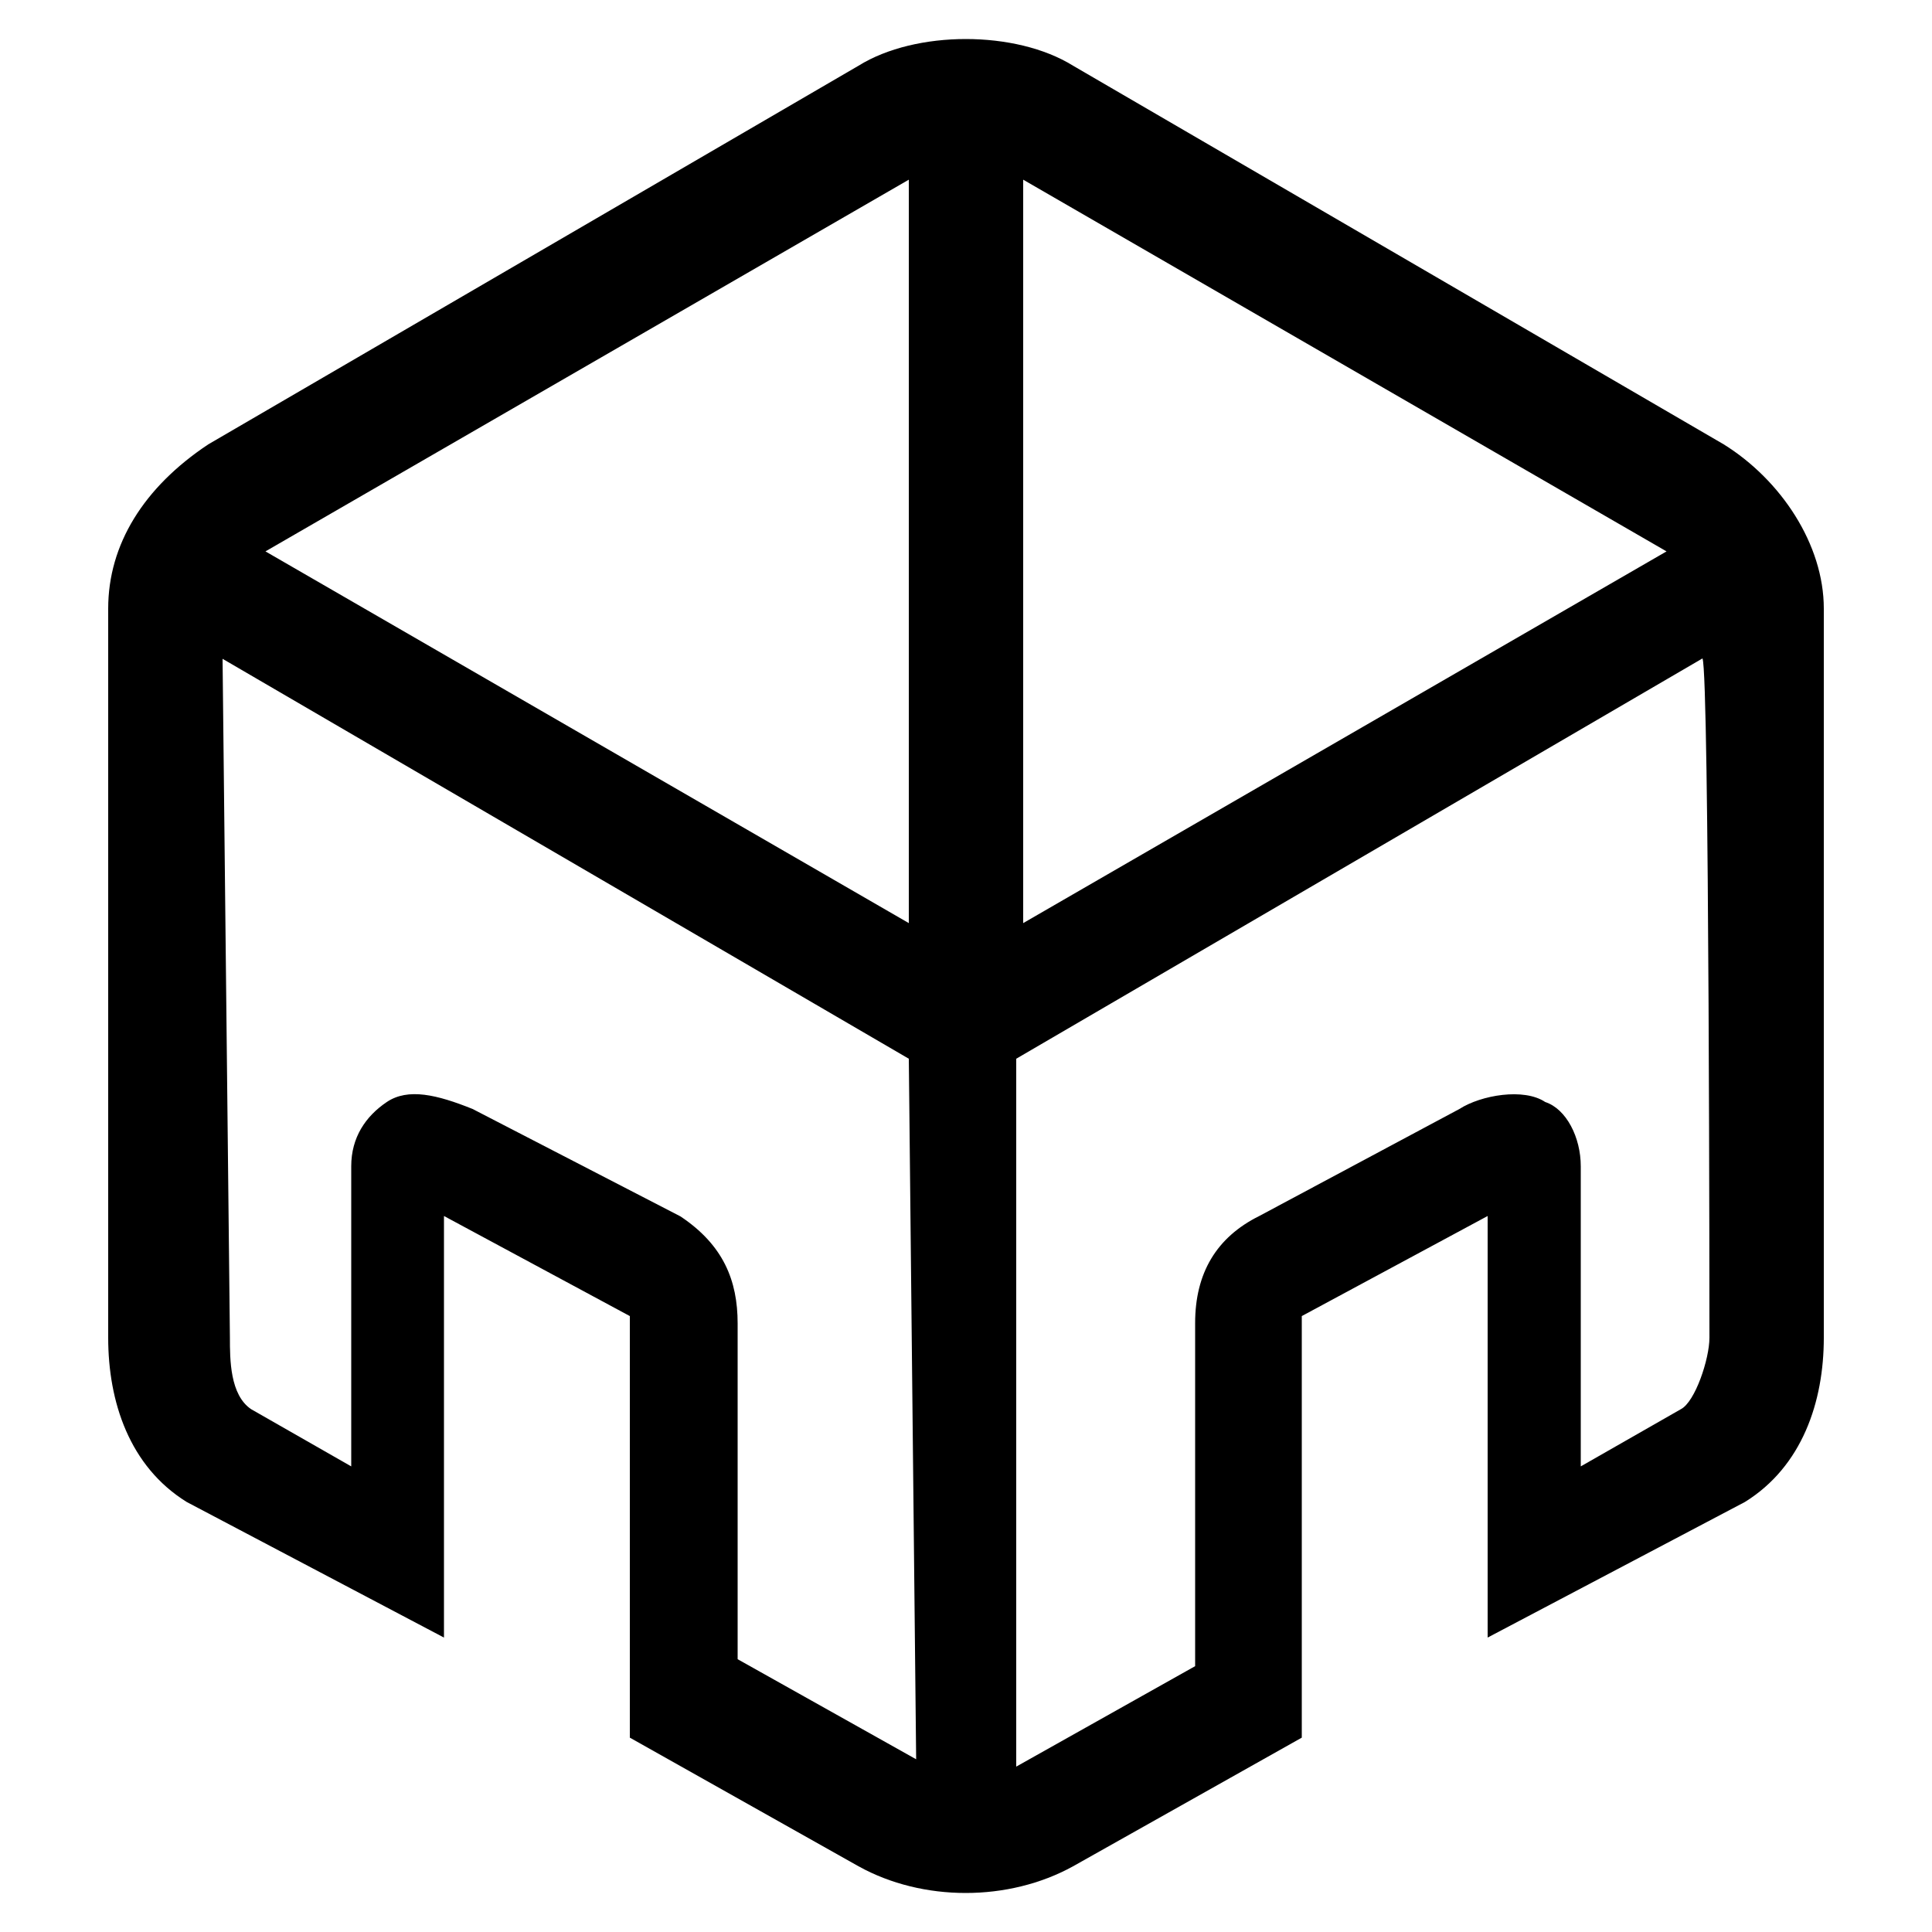 <svg viewBox="0 0 500 500" xmlns="http://www.w3.org/2000/svg" fill="currentColor"><path d="m446.1 115-168.4-98c-14.8-9.2-40.7-9.2-55.5 0l-168.3 98c-16.7 11.1-25.9 25.9-25.9 42.5v188.7c0 16.6 5.5 33.3 20.3 42.5l66.6 35.1v-109.1l48.1 25.9v109.1l59.2 33.3c16.6 9.2 38.8 9.2 55.5 0l59.2-33.3v-109.1l48.1-25.9v109.1l66.6-35.1c14.8-9.2 20.4-25.9 20.4-42.5v-188.7c0-16.6-11.1-33.3-25.9-42.5zm-209 340.3-46.2-25.9v-86.9c0-11.1-3.7-20.3-14.8-27.7l-53.8-27.8c-9.2-3.7-16.7-5.5-22.2-1.8s-9.2 9.2-9.2 16.6v77.7l-25.9-14.8c-5.5-3.7-5.5-12.9-5.5-18.5l-1.9-175.7 177.6 103.5zm-168.4-312.6 166.5-96.2v192.4zm362.6 0-166.5 96.2v-192.4zm11.1 203.5c0 5.5-3.7 16.6-7.4 18.5l-25.9 14.8v-77.7c0-7.4-3.7-14.8-9.2-16.6-5.5-3.7-16.6-1.8-22.2 1.8l-51.8 27.7c-11.1 5.5-16.6 14.8-16.6 27.7v88.8l-46.3 26v-183.2l177.6-103.6c1.8 3.8 1.8 175.8 1.8 175.8z"/></svg>
